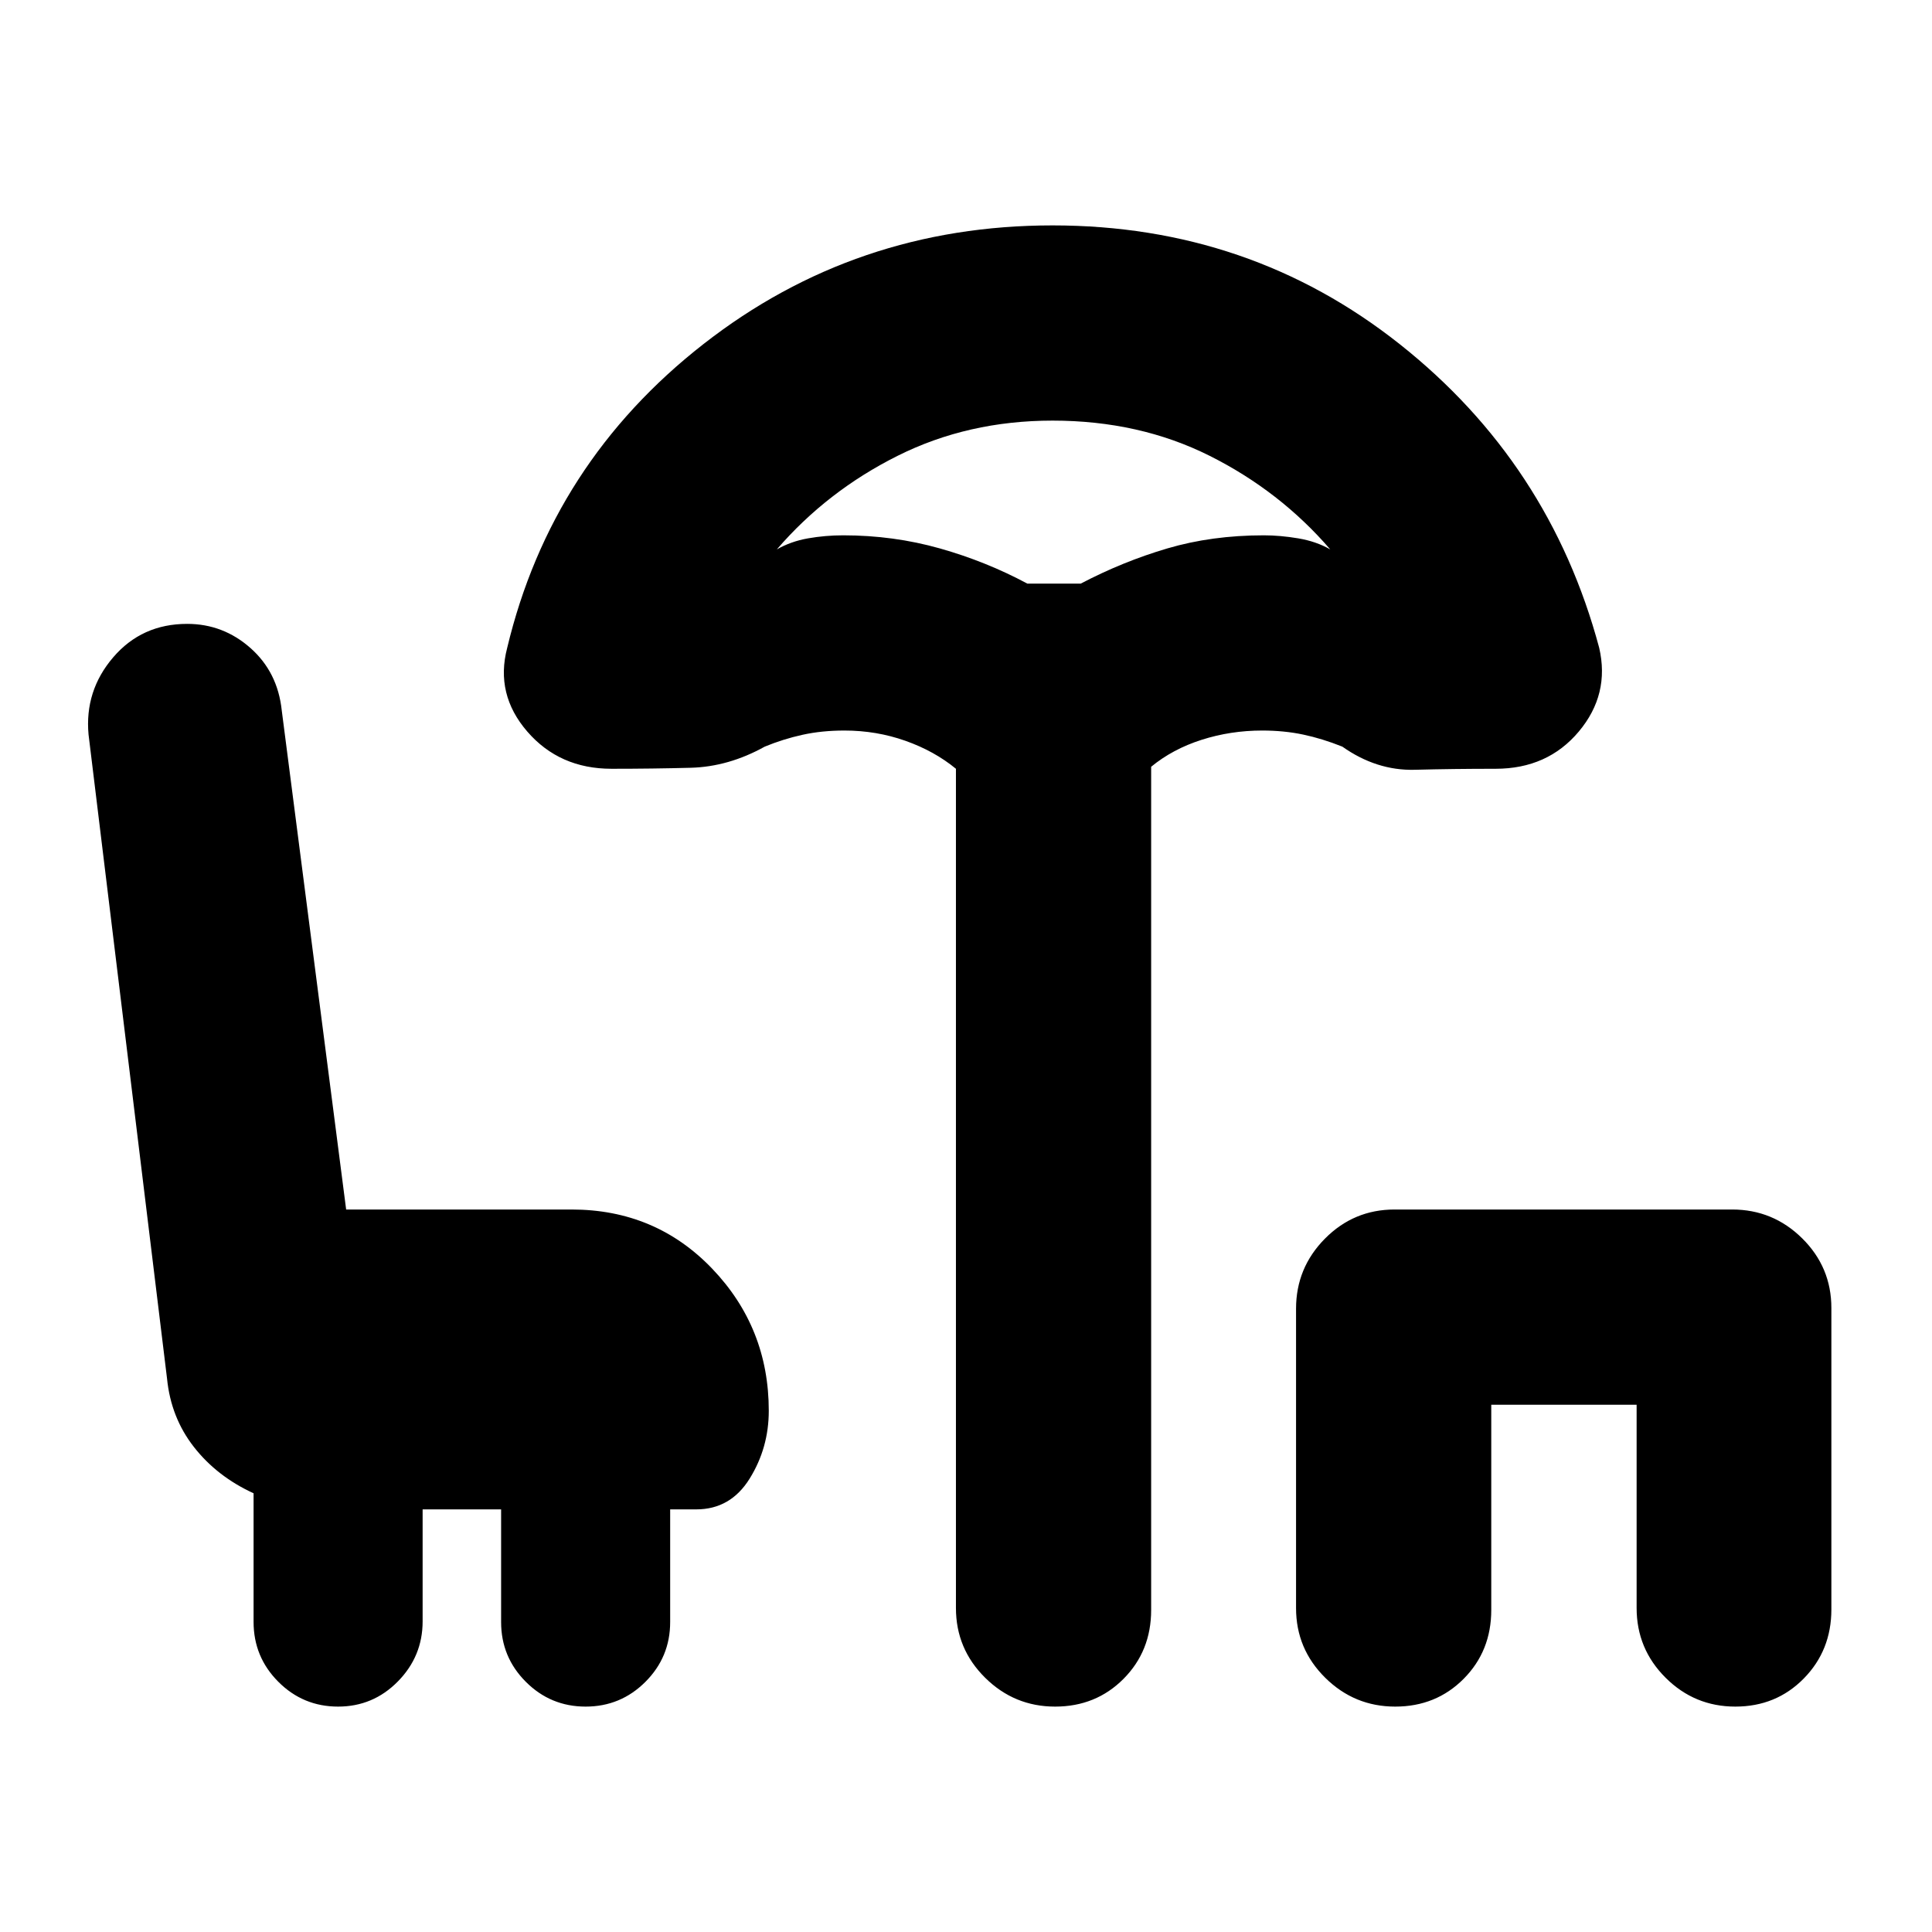 <svg xmlns="http://www.w3.org/2000/svg" height="20" viewBox="0 -960 960 960" width="20"><path d="M168-112q-17.4 0-29.7-12.33T126-154.1V-218q-18.18-8.34-29.64-22.99Q84.91-255.64 83-275L44-595q-2-21.74 12.24-38.37Q70.47-650 93-650q17.89 0 31.45 12Q138-626 140-607l32 248h112q41.7 0 69.85 29.37Q382-300.25 382-259q0 18.43-9.5 33.71Q363-210 346-210h-13v56q0 17.4-12.3 29.7T291-112q-17.4 0-29.7-12.3T249-154v-56h-39v55.65q0 17.35-12.3 29.85T168-112Zm356.28 0q-20.28 0-34.78-14.35T475-161v-417q-10.69-8.8-25.1-13.9-14.42-5.1-30.31-5.1-11.27 0-20.86 2.12-9.58 2.11-18.73 5.88-18 10-36.77 10.5-18.77.5-39.35.5Q278-578 262-596.5 246-615 252-638q22-92 97.5-151T523-848q98 0 172.5 59t99.12 150.86Q800-615 784.5-596.5T743.13-578q-21.13 0-40.13.5-19 .5-36-11.5-10-4-19.49-6-9.48-2-20.32-2-15.67 0-30.09 4.6-14.41 4.6-25.1 13.4v419q0 20.4-13.72 34.2-13.72 13.8-34 13.8Zm-13.79-558H537q21-11 43.07-17.5T628-694q8.09 0 17.05 1.5Q654-691 661-687q-25-29-59.92-46.5T523-751q-42 0-77 17.5T386-687q7-4 15.53-5.5T419-694q24.97 0 47.98 6.5Q490-681 510.49-670Zm182.79 558q-20.28 0-34.78-14.33-14.5-14.34-14.5-34.61v-148.78q0-20.28 14.33-34.78 14.34-14.5 34.61-14.5h167.78q20.28 0 34.78 14.33 14.5 14.34 14.5 34.61v149.78q0 20.38-13.72 34.33t-34 13.95q-20.28 0-34.66-14.35-14.39-14.35-14.39-34.65v-101H741v102q0 20.4-13.72 34.2-13.72 13.8-34 13.8ZM524-670Z"/></svg>